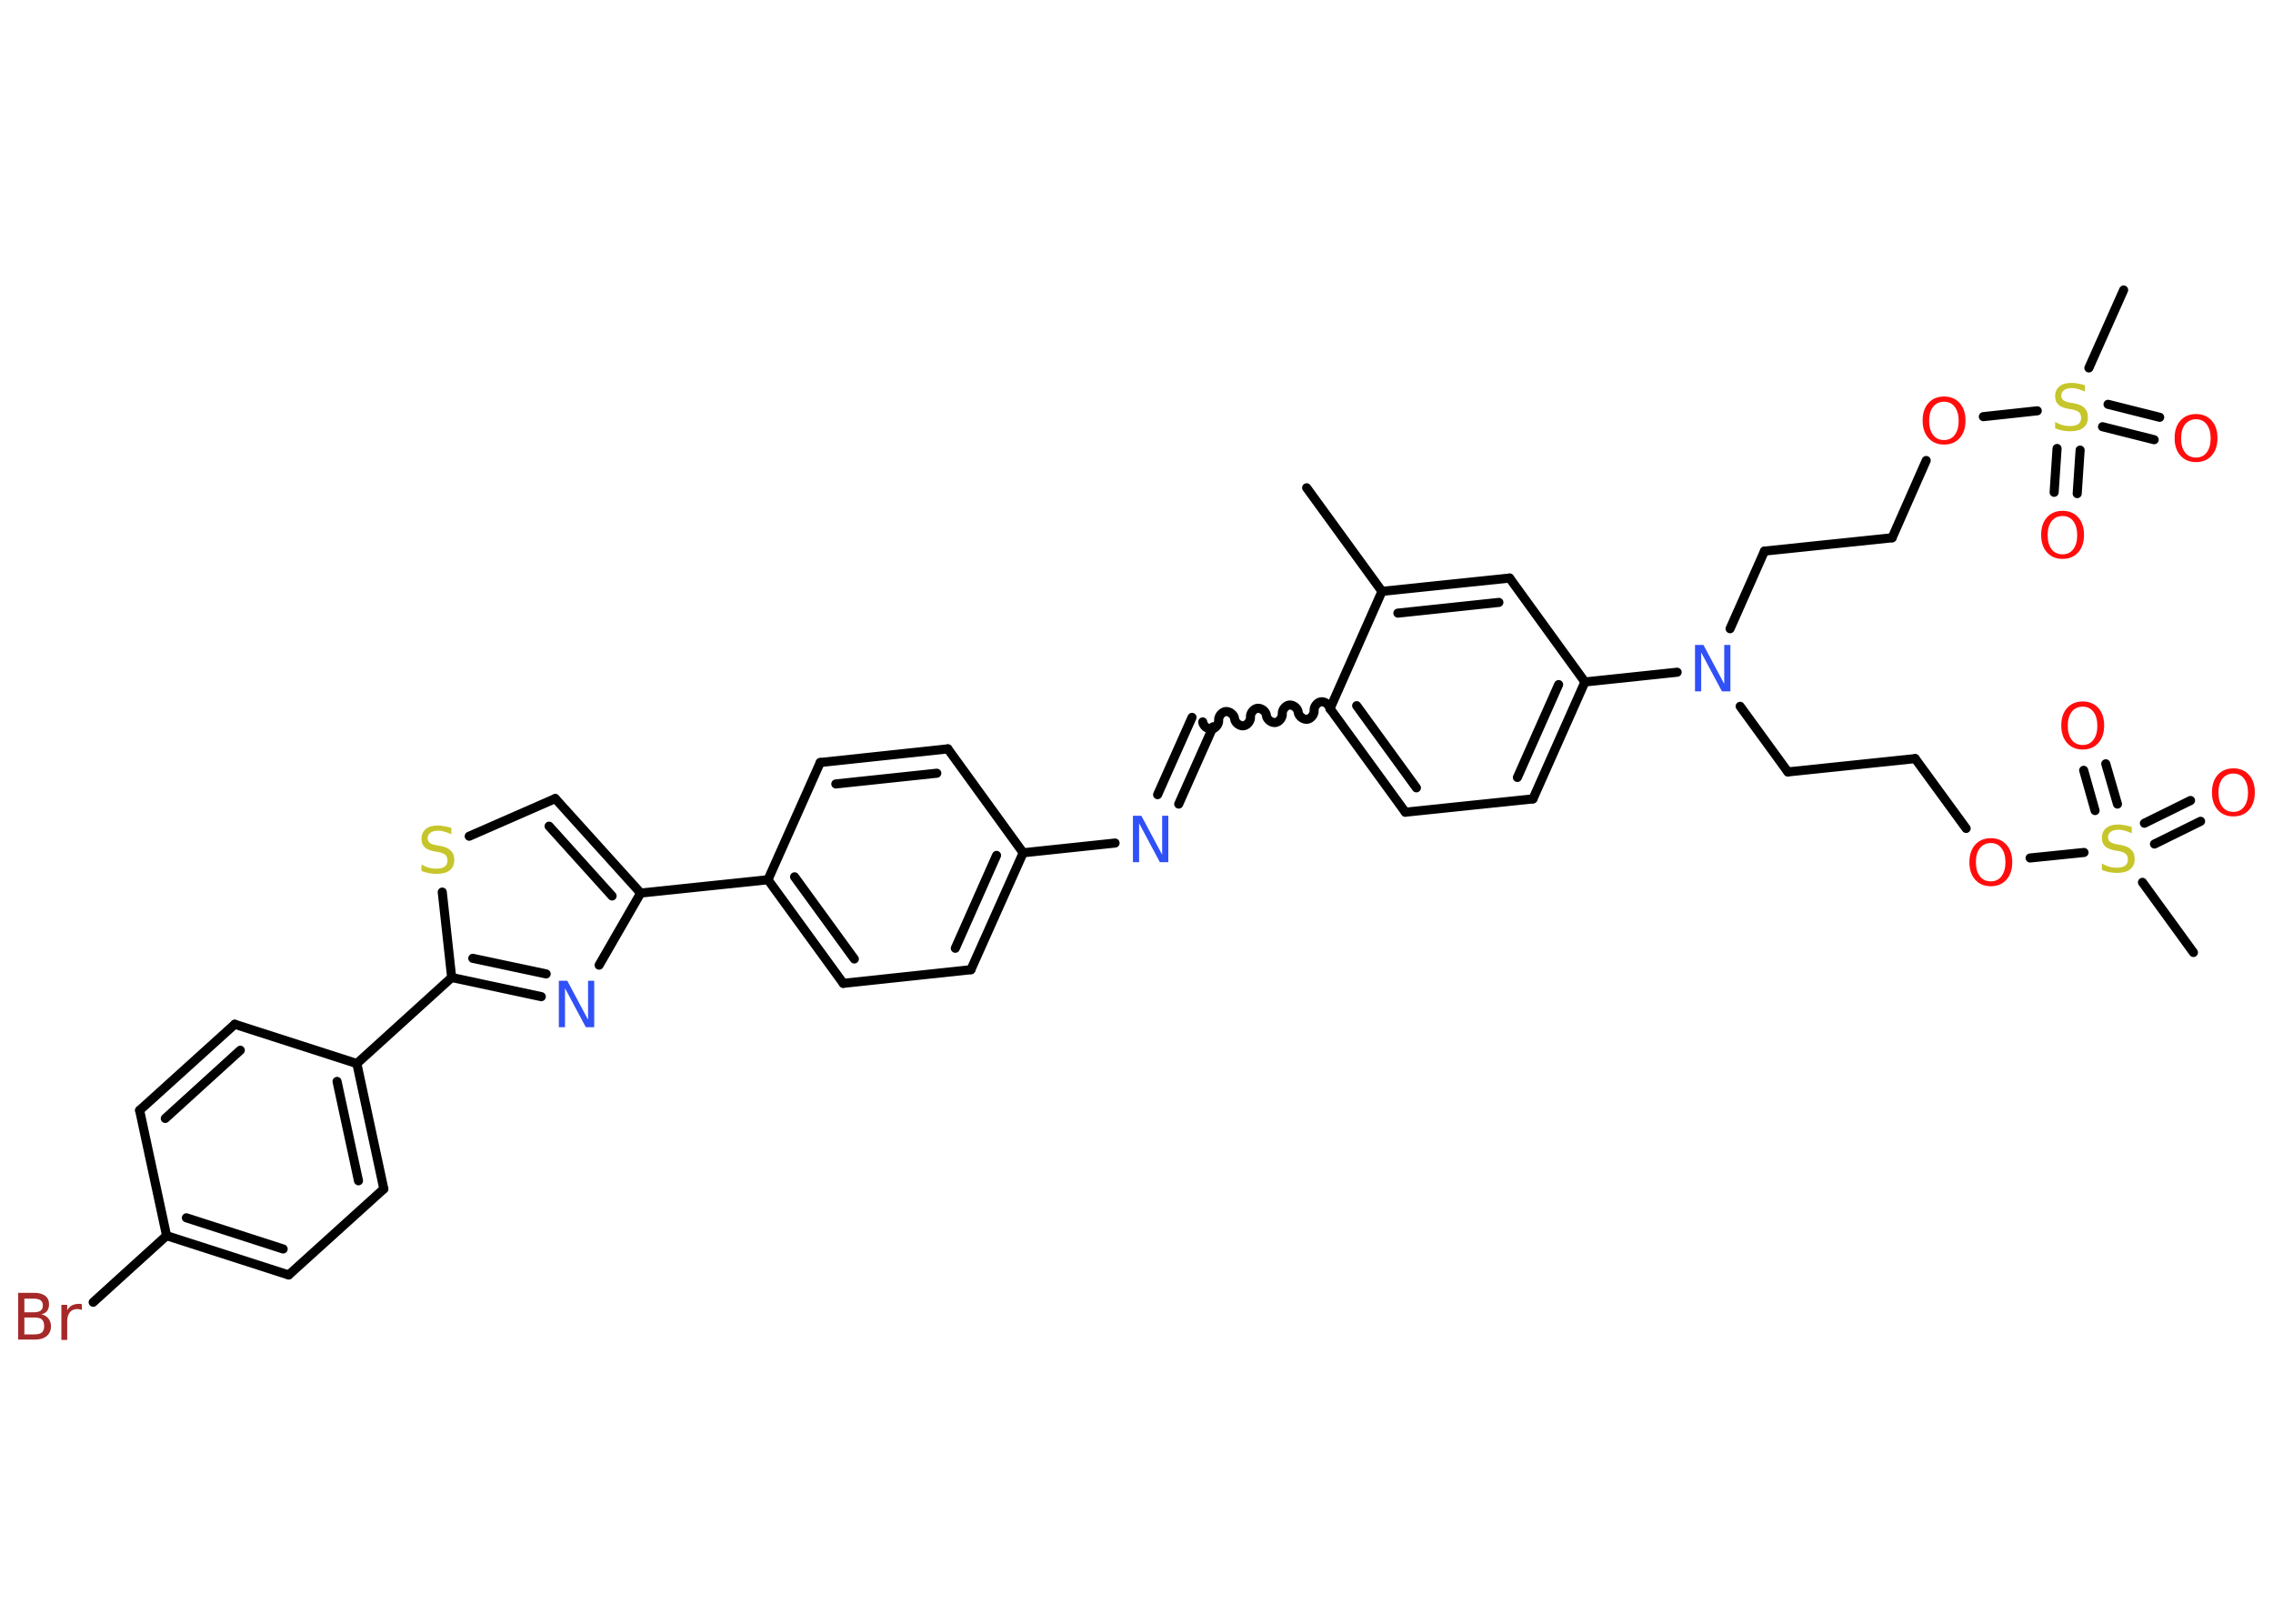 <?xml version='1.0' encoding='UTF-8'?>
<!DOCTYPE svg PUBLIC "-//W3C//DTD SVG 1.1//EN" "http://www.w3.org/Graphics/SVG/1.1/DTD/svg11.dtd">
<svg version='1.2' xmlns='http://www.w3.org/2000/svg' xmlns:xlink='http://www.w3.org/1999/xlink' width='70.0mm' height='50.0mm' viewBox='0 0 70.0 50.0'>
  <desc>Generated by the Chemistry Development Kit (http://github.com/cdk)</desc>
  <g stroke-linecap='round' stroke-linejoin='round' stroke='#000000' stroke-width='.28' fill='#FF0D0D'>
    <rect x='.0' y='.0' width='70.0' height='50.0' fill='#FFFFFF' stroke='none'/>
    <g id='mol1' class='mol'>
      <line id='mol1bnd1' class='bond' x1='40.24' y1='15.02' x2='42.56' y2='18.21'/>
      <g id='mol1bnd2' class='bond'>
        <line x1='46.49' y1='17.8' x2='42.56' y2='18.21'/>
        <line x1='46.16' y1='18.55' x2='43.05' y2='18.88'/>
      </g>
      <line id='mol1bnd3' class='bond' x1='46.49' y1='17.8' x2='48.81' y2='21.0'/>
      <line id='mol1bnd4' class='bond' x1='48.81' y1='21.0' x2='51.65' y2='20.7'/>
      <line id='mol1bnd5' class='bond' x1='53.28' y1='19.36' x2='54.34' y2='16.97'/>
      <line id='mol1bnd6' class='bond' x1='54.34' y1='16.97' x2='58.27' y2='16.56'/>
      <line id='mol1bnd7' class='bond' x1='58.27' y1='16.56' x2='59.32' y2='14.18'/>
      <line id='mol1bnd8' class='bond' x1='61.08' y1='12.83' x2='62.74' y2='12.65'/>
      <line id='mol1bnd9' class='bond' x1='64.33' y1='11.33' x2='65.4' y2='8.93'/>
      <g id='mol1bnd10' class='bond'>
        <line x1='64.06' y1='13.86' x2='63.97' y2='15.2'/>
        <line x1='63.35' y1='13.81' x2='63.26' y2='15.16'/>
      </g>
      <g id='mol1bnd11' class='bond'>
        <line x1='64.92' y1='12.45' x2='66.51' y2='12.85'/>
        <line x1='64.75' y1='13.14' x2='66.34' y2='13.54'/>
      </g>
      <line id='mol1bnd12' class='bond' x1='53.59' y1='21.75' x2='55.06' y2='23.77'/>
      <line id='mol1bnd13' class='bond' x1='55.06' y1='23.77' x2='58.98' y2='23.36'/>
      <line id='mol1bnd14' class='bond' x1='58.98' y1='23.36' x2='60.55' y2='25.51'/>
      <line id='mol1bnd15' class='bond' x1='62.52' y1='26.42' x2='64.18' y2='26.25'/>
      <line id='mol1bnd16' class='bond' x1='65.98' y1='27.17' x2='67.55' y2='29.33'/>
      <g id='mol1bnd17' class='bond'>
        <line x1='66.04' y1='25.35' x2='67.46' y2='24.65'/>
        <line x1='66.35' y1='25.99' x2='67.77' y2='25.29'/>
      </g>
      <g id='mol1bnd18' class='bond'>
        <line x1='64.52' y1='24.96' x2='64.17' y2='23.72'/>
        <line x1='65.21' y1='24.76' x2='64.85' y2='23.52'/>
      </g>
      <g id='mol1bnd19' class='bond'>
        <line x1='47.21' y1='24.6' x2='48.81' y2='21.0'/>
        <line x1='46.73' y1='23.94' x2='48.0' y2='21.08'/>
      </g>
      <line id='mol1bnd20' class='bond' x1='47.21' y1='24.6' x2='43.28' y2='25.01'/>
      <g id='mol1bnd21' class='bond'>
        <line x1='40.96' y1='21.82' x2='43.28' y2='25.01'/>
        <line x1='41.78' y1='21.73' x2='43.62' y2='24.26'/>
      </g>
      <line id='mol1bnd22' class='bond' x1='42.56' y1='18.21' x2='40.96' y2='21.82'/>
      <path id='mol1bnd23' class='bond' d='M37.04 22.23c.01 .12 .15 .23 .27 .22c.12 -.01 .23 -.15 .22 -.27c-.01 -.12 .1 -.26 .22 -.27c.12 -.01 .26 .1 .27 .22c.01 .12 .15 .23 .27 .22c.12 -.01 .23 -.15 .22 -.27c-.01 -.12 .1 -.26 .22 -.27c.12 -.01 .26 .1 .27 .22c.01 .12 .15 .23 .27 .22c.12 -.01 .23 -.15 .22 -.27c-.01 -.12 .1 -.26 .22 -.27c.12 -.01 .26 .1 .27 .22c.01 .12 .15 .23 .27 .22c.12 -.01 .23 -.15 .22 -.27c-.01 -.12 .1 -.26 .22 -.27c.12 -.01 .26 .1 .27 .22' fill='none' stroke='#000000' stroke-width='.28'/>
      <g id='mol1bnd24' class='bond'>
        <line x1='37.36' y1='22.38' x2='36.3' y2='24.76'/>
        <line x1='36.71' y1='22.09' x2='35.65' y2='24.47'/>
      </g>
      <line id='mol1bnd25' class='bond' x1='34.34' y1='25.96' x2='31.51' y2='26.26'/>
      <g id='mol1bnd26' class='bond'>
        <line x1='29.9' y1='29.86' x2='31.51' y2='26.26'/>
        <line x1='29.42' y1='29.2' x2='30.69' y2='26.34'/>
      </g>
      <line id='mol1bnd27' class='bond' x1='29.9' y1='29.86' x2='25.97' y2='30.28'/>
      <g id='mol1bnd28' class='bond'>
        <line x1='23.65' y1='27.09' x2='25.97' y2='30.28'/>
        <line x1='24.47' y1='27.0' x2='26.31' y2='29.53'/>
      </g>
      <line id='mol1bnd29' class='bond' x1='23.65' y1='27.09' x2='19.73' y2='27.5'/>
      <g id='mol1bnd30' class='bond'>
        <line x1='19.73' y1='27.5' x2='17.1' y2='24.59'/>
        <line x1='18.85' y1='27.59' x2='16.91' y2='25.44'/>
      </g>
      <line id='mol1bnd31' class='bond' x1='17.1' y1='24.59' x2='14.45' y2='25.75'/>
      <line id='mol1bnd32' class='bond' x1='13.62' y1='27.47' x2='13.91' y2='30.1'/>
      <line id='mol1bnd33' class='bond' x1='13.91' y1='30.1' x2='10.99' y2='32.75'/>
      <g id='mol1bnd34' class='bond'>
        <line x1='11.82' y1='36.61' x2='10.99' y2='32.75'/>
        <line x1='11.04' y1='36.36' x2='10.38' y2='33.3'/>
      </g>
      <line id='mol1bnd35' class='bond' x1='11.82' y1='36.61' x2='8.89' y2='39.26'/>
      <g id='mol1bnd36' class='bond'>
        <line x1='5.13' y1='38.05' x2='8.89' y2='39.26'/>
        <line x1='5.74' y1='37.5' x2='8.72' y2='38.46'/>
      </g>
      <line id='mol1bnd37' class='bond' x1='5.13' y1='38.05' x2='2.87' y2='40.1'/>
      <line id='mol1bnd38' class='bond' x1='5.13' y1='38.05' x2='4.3' y2='34.19'/>
      <g id='mol1bnd39' class='bond'>
        <line x1='7.23' y1='31.54' x2='4.3' y2='34.19'/>
        <line x1='7.4' y1='32.34' x2='5.09' y2='34.44'/>
      </g>
      <line id='mol1bnd40' class='bond' x1='10.99' y1='32.75' x2='7.23' y2='31.54'/>
      <g id='mol1bnd41' class='bond'>
        <line x1='13.91' y1='30.1' x2='16.67' y2='30.69'/>
        <line x1='14.56' y1='29.51' x2='16.82' y2='29.99'/>
      </g>
      <line id='mol1bnd42' class='bond' x1='19.73' y1='27.5' x2='18.45' y2='29.72'/>
      <line id='mol1bnd43' class='bond' x1='23.65' y1='27.09' x2='25.26' y2='23.48'/>
      <g id='mol1bnd44' class='bond'>
        <line x1='29.19' y1='23.06' x2='25.26' y2='23.48'/>
        <line x1='28.85' y1='23.81' x2='25.74' y2='24.14'/>
      </g>
      <line id='mol1bnd45' class='bond' x1='31.51' y1='26.26' x2='29.19' y2='23.06'/>
      <path id='mol1atm5' class='atom' d='M52.2 19.86h.26l.64 1.2v-1.2h.19v1.43h-.26l-.64 -1.2v1.2h-.19v-1.43z' stroke='none' fill='#3050F8'/>
      <path id='mol1atm8' class='atom' d='M59.87 12.37q-.21 .0 -.34 .16q-.12 .16 -.12 .43q.0 .27 .12 .43q.12 .16 .34 .16q.21 .0 .33 -.16q.12 -.16 .12 -.43q.0 -.27 -.12 -.43q-.12 -.16 -.33 -.16zM59.87 12.21q.3 .0 .48 .2q.18 .2 .18 .54q.0 .34 -.18 .54q-.18 .2 -.48 .2q-.3 .0 -.48 -.2q-.18 -.2 -.18 -.54q.0 -.34 .18 -.54q.18 -.2 .48 -.2z' stroke='none'/>
      <path id='mol1atm9' class='atom' d='M64.21 11.87v.19q-.11 -.05 -.21 -.08q-.1 -.03 -.19 -.03q-.16 .0 -.24 .06q-.09 .06 -.09 .17q.0 .09 .06 .14q.06 .05 .22 .08l.12 .02q.22 .04 .32 .15q.1 .1 .1 .28q.0 .21 -.14 .32q-.14 .11 -.41 .11q-.1 .0 -.22 -.02q-.11 -.02 -.24 -.07v-.2q.12 .07 .23 .1q.11 .03 .22 .03q.17 .0 .26 -.06q.09 -.06 .09 -.19q.0 -.11 -.06 -.17q-.06 -.06 -.21 -.09l-.12 -.02q-.22 -.04 -.31 -.13q-.1 -.09 -.1 -.26q.0 -.19 .13 -.3q.13 -.11 .37 -.11q.1 .0 .2 .02q.11 .02 .21 .05z' stroke='none' fill='#C6C62C'/>
      <path id='mol1atm11' class='atom' d='M63.52 15.89q-.21 .0 -.34 .16q-.12 .16 -.12 .43q.0 .27 .12 .43q.12 .16 .34 .16q.21 .0 .33 -.16q.12 -.16 .12 -.43q.0 -.27 -.12 -.43q-.12 -.16 -.33 -.16zM63.52 15.73q.3 .0 .48 .2q.18 .2 .18 .54q.0 .34 -.18 .54q-.18 .2 -.48 .2q-.3 .0 -.48 -.2q-.18 -.2 -.18 -.54q.0 -.34 .18 -.54q.18 -.2 .48 -.2z' stroke='none'/>
      <path id='mol1atm12' class='atom' d='M67.63 12.91q-.21 .0 -.34 .16q-.12 .16 -.12 .43q.0 .27 .12 .43q.12 .16 .34 .16q.21 .0 .33 -.16q.12 -.16 .12 -.43q.0 -.27 -.12 -.43q-.12 -.16 -.33 -.16zM67.63 12.75q.3 .0 .48 .2q.18 .2 .18 .54q.0 .34 -.18 .54q-.18 .2 -.48 .2q-.3 .0 -.48 -.2q-.18 -.2 -.18 -.54q.0 -.34 .18 -.54q.18 -.2 .48 -.2z' stroke='none'/>
      <path id='mol1atm15' class='atom' d='M61.31 25.96q-.21 .0 -.34 .16q-.12 .16 -.12 .43q.0 .27 .12 .43q.12 .16 .34 .16q.21 .0 .33 -.16q.12 -.16 .12 -.43q.0 -.27 -.12 -.43q-.12 -.16 -.33 -.16zM61.31 25.81q.3 .0 .48 .2q.18 .2 .18 .54q.0 .34 -.18 .54q-.18 .2 -.48 .2q-.3 .0 -.48 -.2q-.18 -.2 -.18 -.54q.0 -.34 .18 -.54q.18 -.2 .48 -.2z' stroke='none'/>
      <path id='mol1atm16' class='atom' d='M65.65 25.47v.19q-.11 -.05 -.21 -.08q-.1 -.03 -.19 -.03q-.16 .0 -.24 .06q-.09 .06 -.09 .17q.0 .09 .06 .14q.06 .05 .22 .08l.12 .02q.22 .04 .32 .15q.1 .1 .1 .28q.0 .21 -.14 .32q-.14 .11 -.41 .11q-.1 .0 -.22 -.02q-.11 -.02 -.24 -.07v-.2q.12 .07 .23 .1q.11 .03 .22 .03q.17 .0 .26 -.06q.09 -.06 .09 -.19q.0 -.11 -.06 -.17q-.06 -.06 -.21 -.09l-.12 -.02q-.22 -.04 -.31 -.13q-.1 -.09 -.1 -.26q.0 -.19 .13 -.3q.13 -.11 .37 -.11q.1 .0 .2 .02q.11 .02 .21 .05z' stroke='none' fill='#C6C62C'/>
      <path id='mol1atm18' class='atom' d='M68.78 23.82q-.21 .0 -.34 .16q-.12 .16 -.12 .43q.0 .27 .12 .43q.12 .16 .34 .16q.21 .0 .33 -.16q.12 -.16 .12 -.43q.0 -.27 -.12 -.43q-.12 -.16 -.33 -.16zM68.78 23.66q.3 .0 .48 .2q.18 .2 .18 .54q.0 .34 -.18 .54q-.18 .2 -.48 .2q-.3 .0 -.48 -.2q-.18 -.2 -.18 -.54q.0 -.34 .18 -.54q.18 -.2 .48 -.2z' stroke='none'/>
      <path id='mol1atm19' class='atom' d='M64.14 21.76q-.21 .0 -.34 .16q-.12 .16 -.12 .43q.0 .27 .12 .43q.12 .16 .34 .16q.21 .0 .33 -.16q.12 -.16 .12 -.43q.0 -.27 -.12 -.43q-.12 -.16 -.33 -.16zM64.14 21.6q.3 .0 .48 .2q.18 .2 .18 .54q.0 .34 -.18 .54q-.18 .2 -.48 .2q-.3 .0 -.48 -.2q-.18 -.2 -.18 -.54q.0 -.34 .18 -.54q.18 -.2 .48 -.2z' stroke='none'/>
      <path id='mol1atm24' class='atom' d='M34.89 25.12h.26l.64 1.2v-1.2h.19v1.43h-.26l-.64 -1.2v1.2h-.19v-1.43z' stroke='none' fill='#3050F8'/>
      <path id='mol1atm31' class='atom' d='M13.9 25.5v.19q-.11 -.05 -.21 -.08q-.1 -.03 -.19 -.03q-.16 .0 -.24 .06q-.09 .06 -.09 .17q.0 .09 .06 .14q.06 .05 .22 .08l.12 .02q.22 .04 .32 .15q.1 .1 .1 .28q.0 .21 -.14 .32q-.14 .11 -.41 .11q-.1 .0 -.22 -.02q-.11 -.02 -.24 -.07v-.2q.12 .07 .23 .1q.11 .03 .22 .03q.17 .0 .26 -.06q.09 -.06 .09 -.19q.0 -.11 -.06 -.17q-.06 -.06 -.21 -.09l-.12 -.02q-.22 -.04 -.31 -.13q-.1 -.09 -.1 -.26q.0 -.19 .13 -.3q.13 -.11 .37 -.11q.1 .0 .2 .02q.11 .02 .21 .05z' stroke='none' fill='#C6C62C'/>
      <path id='mol1atm37' class='atom' d='M.75 40.56v.53h.31q.16 .0 .23 -.06q.07 -.06 .07 -.2q.0 -.13 -.07 -.2q-.07 -.06 -.23 -.06h-.31zM.75 39.98v.43h.29q.14 .0 .21 -.05q.07 -.05 .07 -.16q.0 -.11 -.07 -.16q-.07 -.05 -.21 -.05h-.29zM.56 39.81h.49q.22 .0 .34 .09q.12 .09 .12 .26q.0 .13 -.06 .21q-.06 .08 -.18 .1q.14 .03 .22 .13q.08 .1 .08 .24q.0 .19 -.13 .3q-.13 .11 -.37 .11h-.51v-1.43zM2.52 40.34q-.03 -.02 -.06 -.02q-.03 -.01 -.08 -.01q-.15 .0 -.23 .1q-.08 .1 -.08 .28v.57h-.18v-1.08h.18v.17q.05 -.1 .14 -.15q.09 -.05 .22 -.05q.02 .0 .04 .0q.02 .0 .05 .01v.18z' stroke='none' fill='#A62929'/>
      <path id='mol1atm40' class='atom' d='M17.21 30.2h.26l.64 1.2v-1.2h.19v1.43h-.26l-.64 -1.2v1.2h-.19v-1.43z' stroke='none' fill='#3050F8'/>
    </g>
  </g>
</svg>
